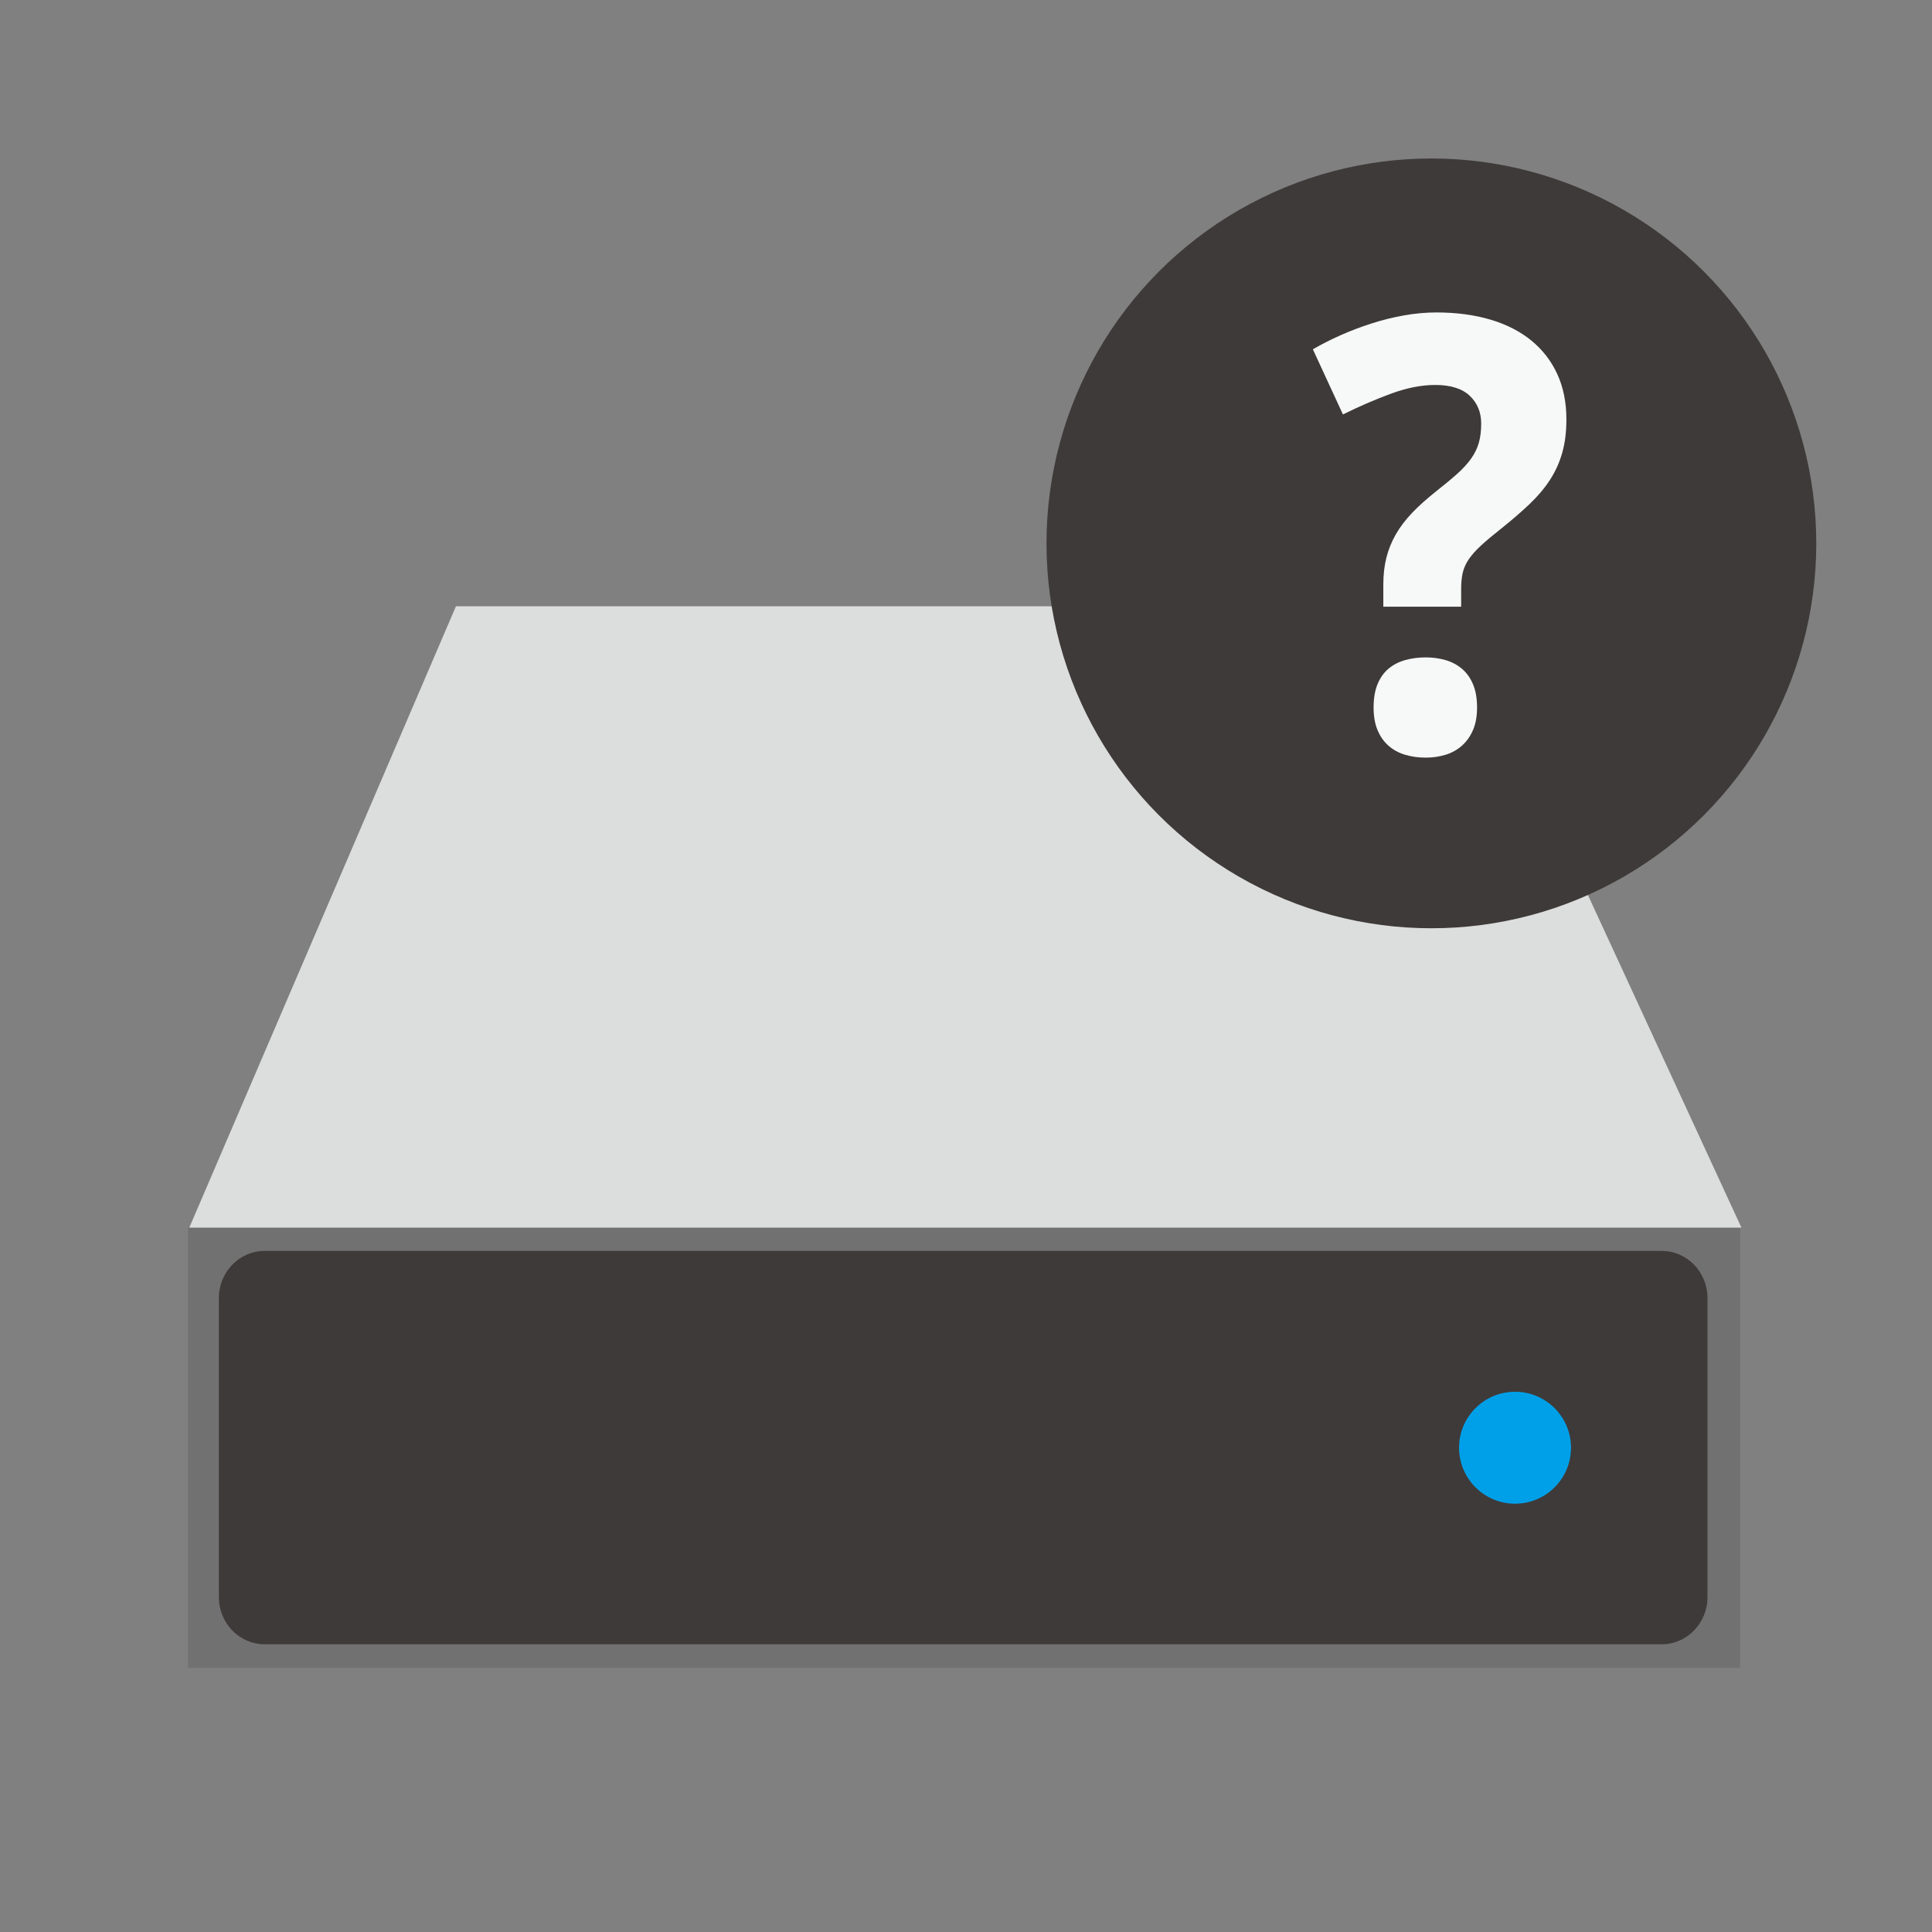 <?xml version="1.0" encoding="utf-8"?>
<!-- Generator: Adobe Illustrator 16.0.0, SVG Export Plug-In . SVG Version: 6.00 Build 0)  -->
<!DOCTYPE svg PUBLIC "-//W3C//DTD SVG 1.1//EN" "http://www.w3.org/Graphics/SVG/1.1/DTD/svg11.dtd">
<svg version="1.1" xmlns="http://www.w3.org/2000/svg" xmlns:xlink="http://www.w3.org/1999/xlink" x="0px" y="0px" width="128px"
	 height="128px" viewBox="0 0 128 128" enable-background="new 0 0 128 128" xml:space="preserve">
<rect x="0" y="0" width="128" height="128" fill="#808080" stroke="none"/>
<g id="圖層_1">
	<rect x="12.458" y="81.333" fill="#727171" width="102.833" height="29.167"/>
	<polygon fill="#DCDDDD" points="96.374,40.167 30.208,40.167 12.542,81.333 115.374,81.333 	"/>
	<path fill="#3E3A39" d="M113.125,105.811c0,1.728-1.358,3.127-3.034,3.127H17.535c-1.676,0-3.035-1.399-3.035-3.127V86.002
		c0-1.728,1.359-3.127,3.035-3.127h92.556c1.676,0,3.034,1.399,3.034,3.127V105.811z"/>
	<circle fill="#00A0E9" cx="100.375" cy="95.916" r="3.708"/>
</g>
<g id="圖層_2">
</g>
<g id="圖層_3">
	<circle fill="#3E3A39" cx="94.833" cy="36" r="25.5"/>
	<g>
		<path fill="#F7F8F8" d="M91.648,40.194v-1.445c0-0.664,0.068-1.266,0.205-1.807c0.137-0.54,0.346-1.055,0.625-1.543
			c0.28-0.488,0.642-0.963,1.084-1.426c0.443-0.462,0.977-0.94,1.602-1.436c0.547-0.43,1.01-0.813,1.387-1.152
			c0.378-0.338,0.684-0.674,0.918-1.006s0.404-0.68,0.508-1.045c0.104-0.364,0.156-0.788,0.156-1.27c0-0.742-0.25-1.354-0.752-1.836
			c-0.501-0.481-1.266-0.723-2.295-0.723c-0.898,0-1.865,0.189-2.9,0.566c-1.035,0.378-2.105,0.84-3.213,1.387l-1.992-4.316
			c0.561-0.325,1.169-0.635,1.826-0.928c0.658-0.293,1.342-0.553,2.051-0.781c0.71-0.228,1.43-0.407,2.158-0.537
			c0.729-0.13,1.445-0.195,2.148-0.195c1.328,0,2.526,0.16,3.594,0.479c1.068,0.319,1.973,0.785,2.715,1.396
			c0.742,0.612,1.313,1.354,1.709,2.227c0.398,0.873,0.596,1.869,0.596,2.988c0,0.82-0.09,1.553-0.273,2.197
			c-0.182,0.645-0.452,1.244-0.811,1.797c-0.357,0.554-0.807,1.087-1.348,1.602c-0.54,0.515-1.168,1.058-1.885,1.631
			c-0.547,0.43-0.992,0.804-1.338,1.123c-0.345,0.319-0.615,0.622-0.811,0.908c-0.195,0.287-0.328,0.583-0.4,0.889
			c-0.071,0.306-0.107,0.667-0.107,1.084v1.172H91.648z M91.004,46.874c0-0.612,0.088-1.129,0.264-1.553
			c0.176-0.423,0.42-0.765,0.732-1.025c0.313-0.26,0.681-0.449,1.104-0.566c0.424-0.117,0.876-0.176,1.357-0.176
			c0.456,0,0.889,0.059,1.299,0.176s0.771,0.306,1.084,0.566c0.313,0.261,0.561,0.603,0.742,1.025
			c0.183,0.423,0.273,0.941,0.273,1.553c0,0.586-0.091,1.087-0.273,1.504c-0.182,0.417-0.43,0.762-0.742,1.035
			s-0.674,0.472-1.084,0.596c-0.41,0.124-0.843,0.186-1.299,0.186c-0.481,0-0.934-0.062-1.357-0.186
			c-0.423-0.124-0.791-0.322-1.104-0.596s-0.557-0.618-0.732-1.035C91.092,47.961,91.004,47.459,91.004,46.874z"/>
	</g>
</g>
</svg>
